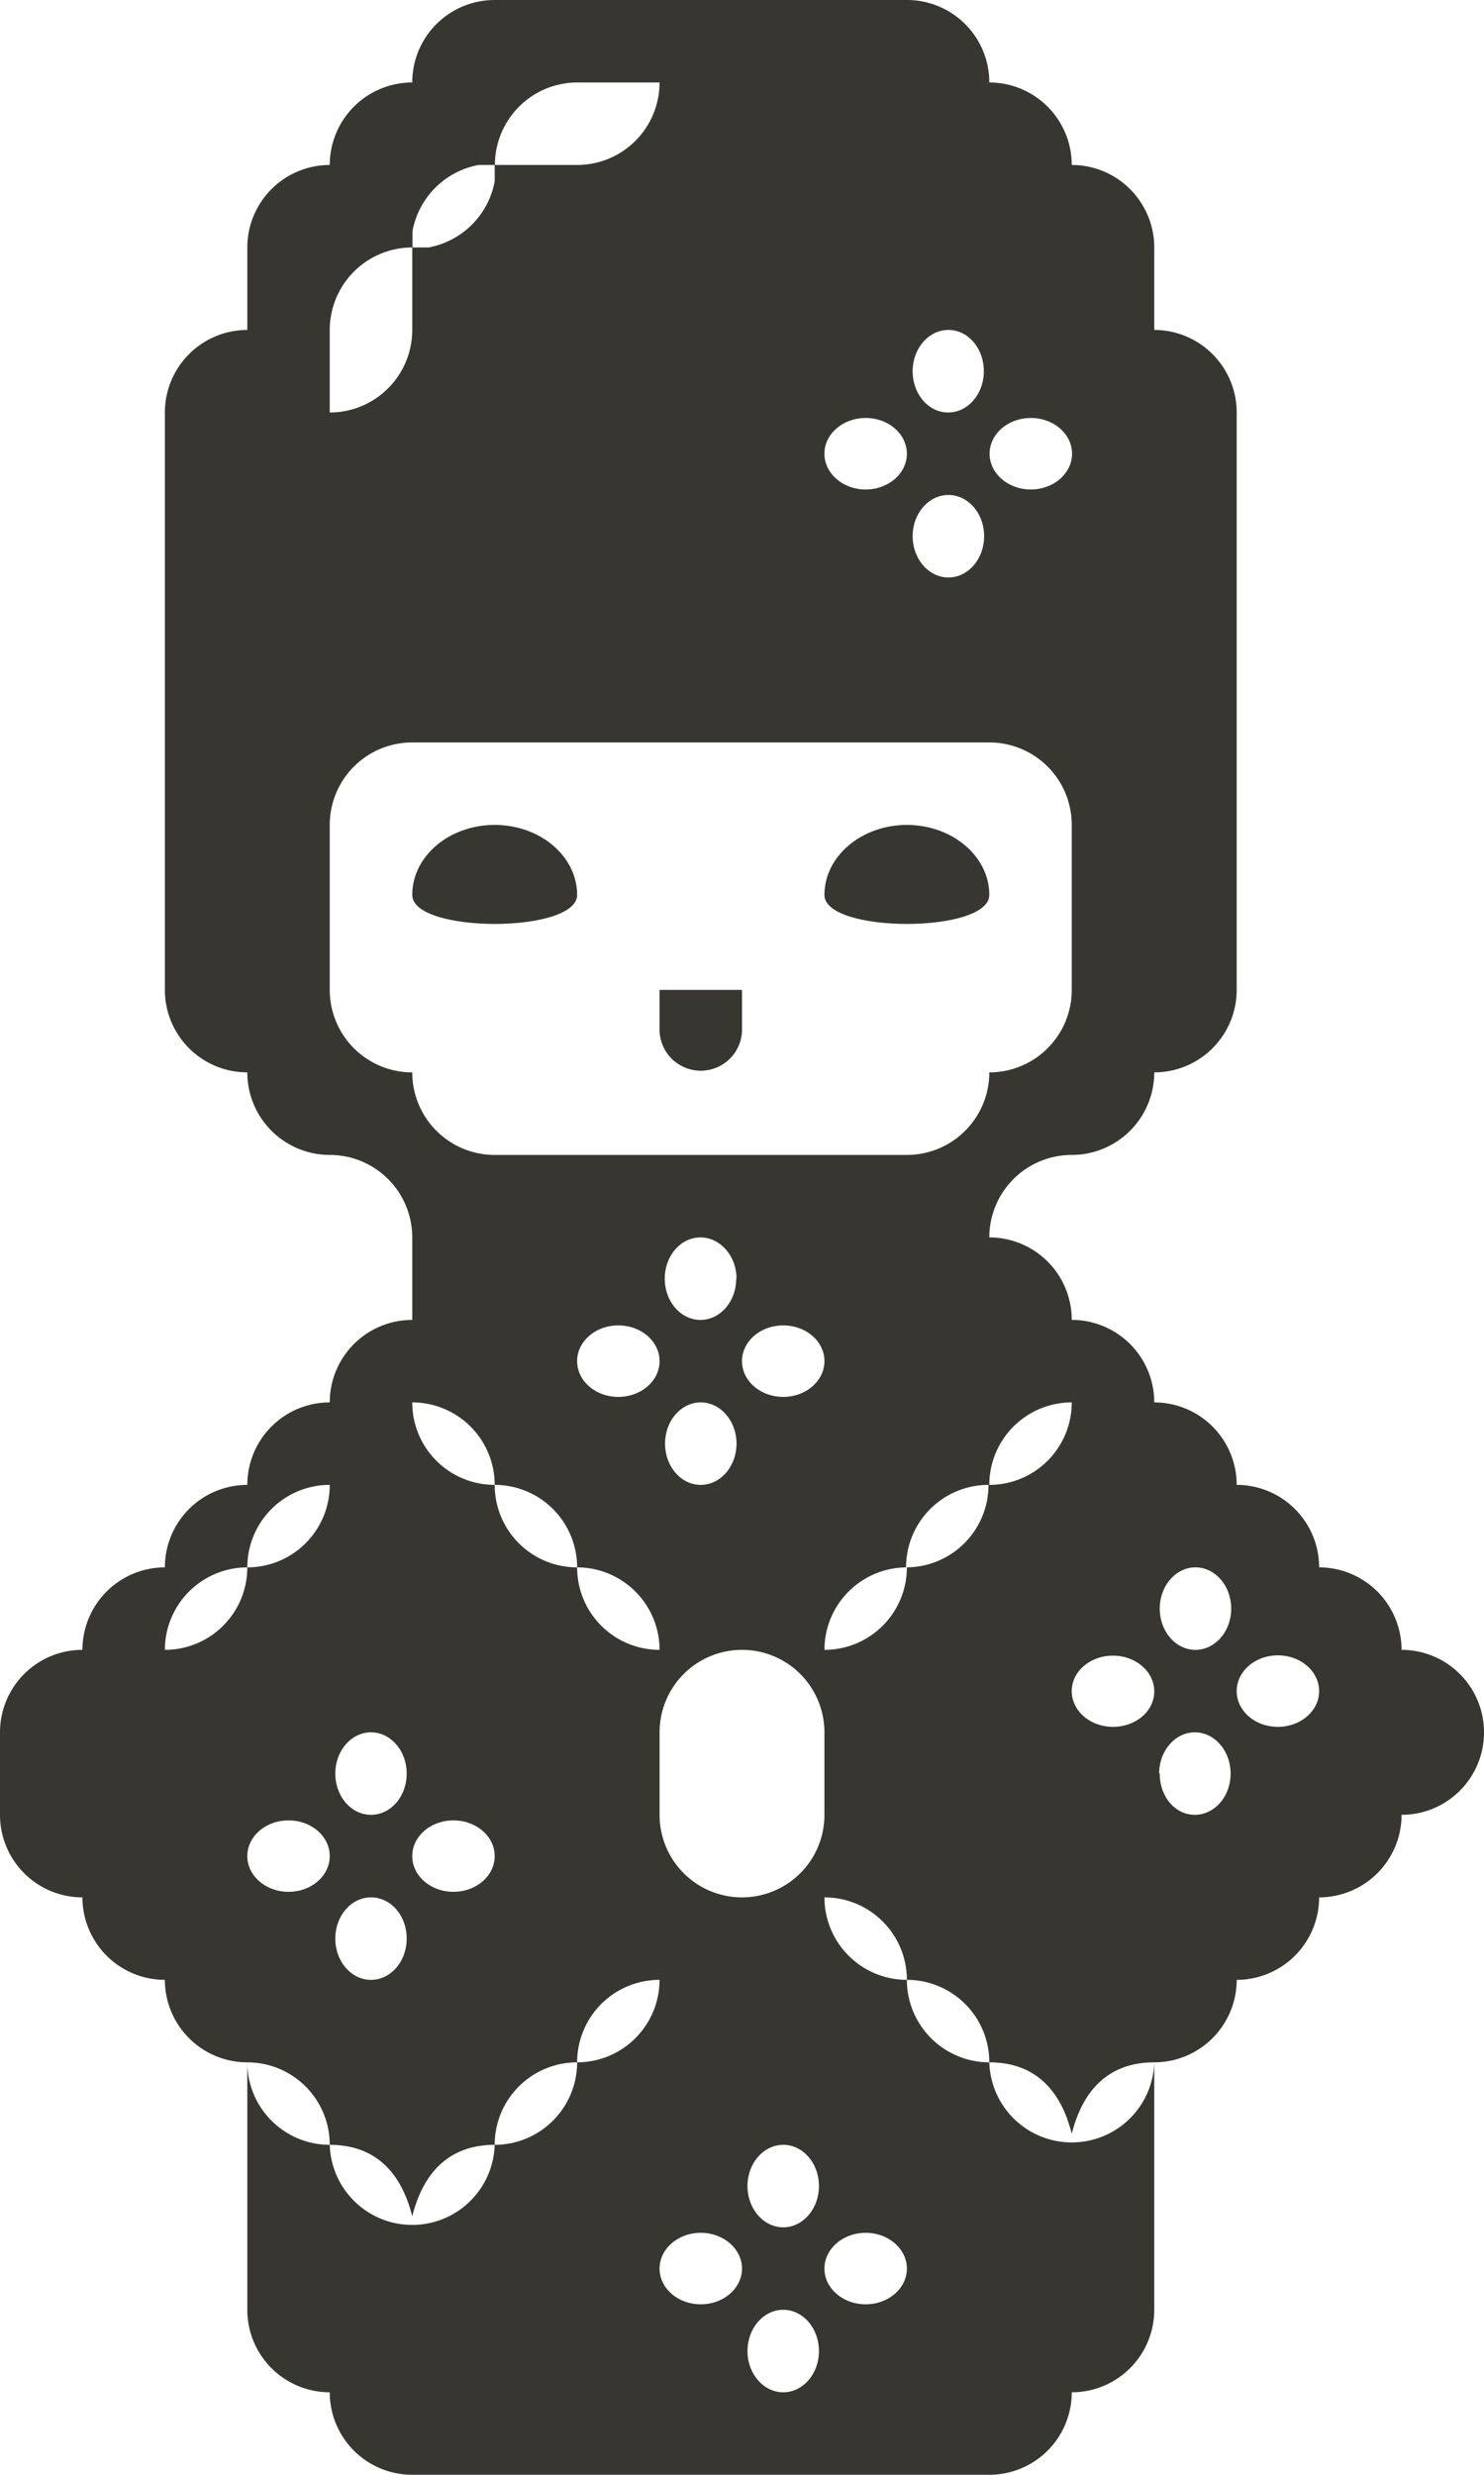 <svg xmlns="http://www.w3.org/2000/svg" viewBox="0 0 200 333.33"><title>kokeshi</title><path d="M88.89,138.89a5.56,5.56,0,0,0,11.11,0v-5.56H88.89Z" fill="#383631"/><path d="M188.89,222.22h0a11.12,11.12,0,0,0-11.11-11.11h0A11.11,11.11,0,0,0,166.67,200h0a11.11,11.11,0,0,0-11.11-11.11h0a11.11,11.11,0,0,0-11.12-11.11h0a11.1,11.1,0,0,0-11.11-11.11h0a11.11,11.11,0,0,1,11.11-11.11h0a11.12,11.12,0,0,0,11.12-11.12h0a11.11,11.11,0,0,0,11.11-11.11h0V55.56h0a11.12,11.12,0,0,0-11.11-11.12V33.33h0a11.12,11.12,0,0,0-11.12-11.11h0a11.11,11.11,0,0,0-11.11-11.11h0A11.1,11.1,0,0,0,122.22,0H66.67A11.1,11.1,0,0,0,55.56,11.11h0A11.12,11.12,0,0,0,44.44,22.22h0A11.12,11.12,0,0,0,33.33,33.33h0V44.44h0A11.12,11.12,0,0,0,22.22,55.56h0v77.77h0a11.11,11.11,0,0,0,11.11,11.11h0a11.12,11.12,0,0,0,11.11,11.12,11.11,11.11,0,0,1,11.12,11.11v11.11h0a11.11,11.11,0,0,0-11.12,11.11h0A11.11,11.11,0,0,0,33.33,200h0a11.11,11.11,0,0,0-11.11,11.11h0a11.12,11.12,0,0,0-11.11,11.11h0A11.11,11.11,0,0,0,0,233.33H0v11.11H0a11.11,11.11,0,0,0,11.11,11.12,11.12,11.12,0,0,0,11.11,11.11h0a11.12,11.12,0,0,0,11.11,11.11h0a11.1,11.1,0,0,1,11.11,11.11c6.14,0,9.63,3.7,11.12,9.63,1.48-5.93,5-9.63,11.11-9.63a11.1,11.1,0,0,1,11.11-11.11,11.1,11.1,0,0,1,11.11-11.11,11.12,11.12,0,0,1-11.11,11.11,11.12,11.12,0,0,1-11.11,11.11,11.12,11.12,0,0,1-22.23,0,11.12,11.12,0,0,1-11.11-11.11v33.33h0a11.11,11.11,0,0,0,11.11,11.11,11.11,11.11,0,0,0,11.12,11.11h77.77a11.1,11.1,0,0,0,11.11-11.11h0a11.11,11.11,0,0,0,11.12-11.11h0V277.78a11.12,11.12,0,0,1-22.23,0,11.12,11.12,0,0,1-11.11-11.11,11.1,11.1,0,0,1,11.11,11.11c6.14,0,9.63,3.7,11.11,9.63,1.49-5.93,5-9.63,11.12-9.63a11.12,11.12,0,0,0,11.11-11.11h0a11.12,11.12,0,0,0,11.11-11.11h0a11.12,11.12,0,0,0,11.11-11.12h0A11.1,11.1,0,0,0,200,233.33h0A11.11,11.11,0,0,0,188.89,222.22Zm-66.67,44.45a11.12,11.12,0,0,1-11.11-11.11A11.1,11.1,0,0,1,122.22,266.67Zm-5.55,34.07c3.06,0,5.55,2.16,5.55,4.82s-2.49,4.81-5.55,4.81-5.56-2.16-5.56-4.81S113.6,300.74,116.67,300.74ZM100,305.56c0,2.65-2.49,4.81-5.56,4.81s-5.55-2.16-5.55-4.81,2.49-4.82,5.55-4.82S100,302.9,100,305.56Zm.74-11.12c0-3.06,2.16-5.55,4.82-5.55s4.81,2.49,4.81,5.55-2.16,5.56-4.81,5.56S100.74,297.51,100.74,294.44ZM100,255.56a11.11,11.11,0,0,1-11.11-11.12V233.33a11.11,11.11,0,0,1,22.22,0v11.11A11.11,11.11,0,0,1,100,255.56ZM55.56,188.89A11.11,11.11,0,0,1,66.67,200a11.11,11.11,0,0,1,11.11,11.11,11.12,11.12,0,0,1,11.11,11.11,11.1,11.1,0,0,1-11.11-11.11A11.1,11.1,0,0,1,66.67,200a11.1,11.1,0,0,1-11.11-11.11Zm122.22,38.89c0,2.66-2.49,4.81-5.56,4.81s-5.55-2.15-5.55-4.81,2.48-4.82,5.55-4.82S177.78,225.12,177.78,227.78Zm-11.85-11.11c0,3.06-2.16,5.55-4.82,5.55s-4.81-2.49-4.81-5.55,2.15-5.56,4.81-5.56S165.93,213.6,165.93,216.67Zm-77,5.55h0V211.11h0ZM54.81,261.11c0,3.07-2.15,5.56-4.81,5.56s-4.81-2.49-4.81-5.56,2.15-5.55,4.81-5.55S54.81,258,54.81,261.11Zm0-22.22c0,3.07-2.15,5.55-4.81,5.55s-4.81-2.48-4.81-5.55,2.15-5.56,4.81-5.56S54.81,235.82,54.81,238.89Zm-15.92,6.3c3.07,0,5.55,2.15,5.55,4.81s-2.48,4.81-5.55,4.81-5.56-2.15-5.56-4.81S35.82,245.19,38.89,245.19Zm22.22,9.62c-3.07,0-5.55-2.15-5.55-4.81s2.48-4.81,5.55-4.81,5.56,2.15,5.56,4.81S64.18,254.81,61.11,254.81ZM100,183.33c0-2.66,2.49-4.81,5.56-4.81s5.55,2.15,5.55,4.81-2.49,4.82-5.55,4.82S100,186,100,183.33Zm-.74,11.11c0,3.07-2.16,5.56-4.82,5.56s-4.81-2.49-4.81-5.56,2.16-5.55,4.81-5.55S99.26,191.38,99.26,194.44ZM83.33,178.52c3.07,0,5.56,2.15,5.56,4.81s-2.49,4.82-5.56,4.82-5.55-2.16-5.55-4.82S80.27,178.52,83.33,178.52Zm38.89,32.59a11.1,11.1,0,0,1-11.11,11.11A11.12,11.12,0,0,1,122.22,211.11ZM150,232.59c-3.07,0-5.56-2.15-5.56-4.81S146.93,223,150,223s5.56,2.16,5.56,4.82S153.07,232.59,150,232.59Zm-27.78-10.37h0V211.11h0Zm-23-50c0,3.07-2.16,5.56-4.82,5.56s-4.81-2.49-4.81-5.56,2.16-5.55,4.81-5.55S99.26,169.15,99.26,172.22Zm57,66.67c0-3.07,2.15-5.56,4.81-5.56s4.82,2.49,4.82,5.56-2.16,5.55-4.82,5.55S156.3,242,156.3,238.89Zm-23-38.89a11.1,11.1,0,0,1-11.11,11.11A11.11,11.11,0,0,1,133.33,200a11.11,11.11,0,0,1,11.11-11.11A11.1,11.1,0,0,1,133.33,200Zm-11.11-44.44H66.67a11.11,11.11,0,0,1-11.11-11.12,11.11,11.11,0,0,1-11.12-11.11V111.11A11.11,11.11,0,0,1,55.56,100h77.77a11.1,11.1,0,0,1,11.11,11.11v22.22a11.1,11.1,0,0,1-11.11,11.11,11.11,11.11,0,0,1-11.11,11.12h0ZM116.67,56.3c3.06,0,5.55,2.15,5.55,4.81s-2.49,4.82-5.55,4.82-5.56-2.16-5.56-4.82S113.6,56.3,116.67,56.3ZM123,72.22c0-3.07,2.16-5.55,4.82-5.55s4.81,2.48,4.81,5.55-2.15,5.56-4.81,5.56S123,75.29,123,72.22Zm15.93-6.29c-3.07,0-5.56-2.16-5.56-4.82s2.49-4.81,5.56-4.81,5.55,2.15,5.55,4.81S142,65.93,138.89,65.93ZM132.59,50c0,3.07-2.15,5.56-4.81,5.56S123,53.07,123,50s2.16-5.56,4.82-5.56S132.59,46.93,132.59,50Zm-77-16.67V31.14a11.11,11.11,0,0,1,8.91-8.92h2.2A11.11,11.11,0,0,1,77.78,11.11H88.89A11.11,11.11,0,0,1,77.78,22.22H66.67v2.2a11.11,11.11,0,0,1-8.92,8.91H55.56V44.44A11.12,11.12,0,0,1,44.44,55.56V44.44A11.12,11.12,0,0,1,55.56,33.33ZM33.33,211.11A11.11,11.11,0,0,1,44.44,200a11.1,11.1,0,0,1-11.11,11.11,11.1,11.1,0,0,1-11.11,11.11A11.12,11.12,0,0,1,33.33,211.11Zm67.41,105.56c0-3.07,2.16-5.56,4.82-5.56s4.81,2.49,4.81,5.56-2.16,5.55-4.81,5.55S100.74,319.73,100.74,316.67Zm21.48-50V255.56h0v11.11Z" fill="#383631"/><path d="M66.67,111.11c-6.14,0-11.11,4.22-11.11,9.43s22.22,5.21,22.22,0S72.8,111.11,66.67,111.11Z" fill="#383631"/><path d="M133.33,120.54c0-5.21-5-9.43-11.11-9.43s-11.11,4.22-11.11,9.43S133.33,125.75,133.33,120.54Z" fill="#383631"/></svg>